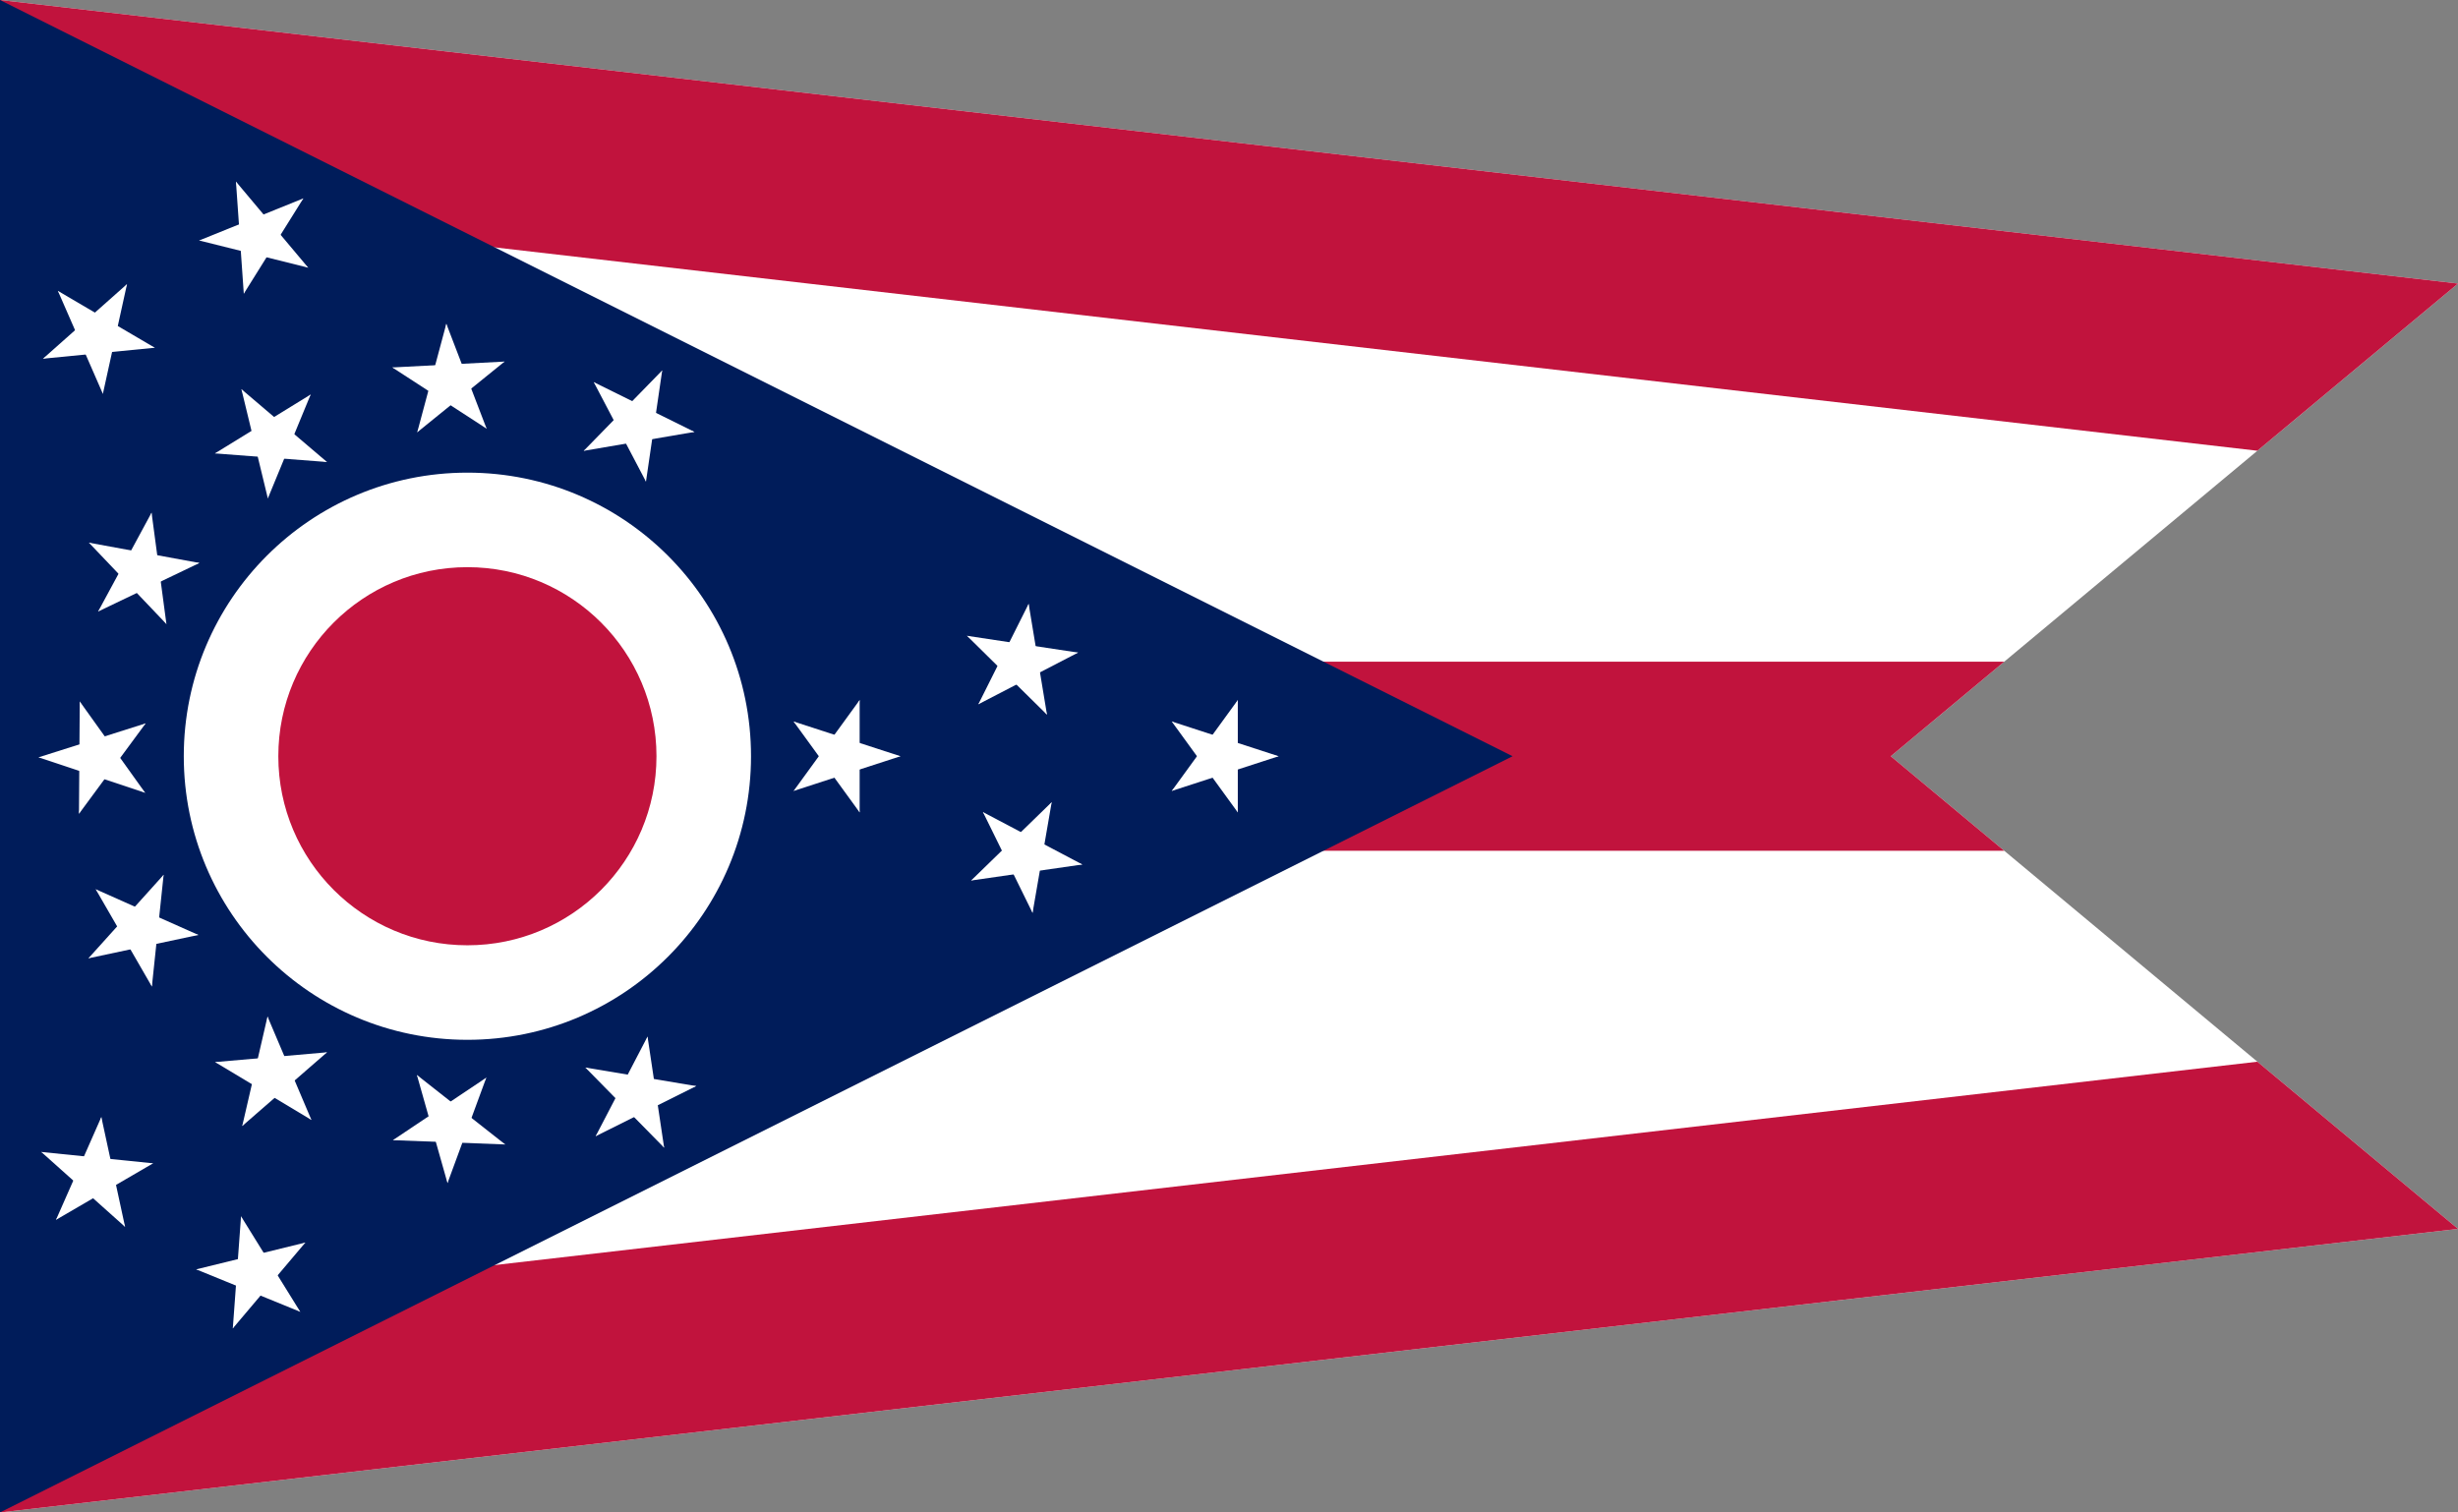 <svg width="26" height="16" viewBox="0 0 26 16" id="svg17" xmlns:xlink="http://www.w3.org/1999/xlink" xmlns="http://www.w3.org/2000/svg"><rect x="0" y="0" width="26" height="16" fill="#808080" stroke="none"/><defs id="defs4"><clipPath id="c"><path d="M0 16V0l26 3-6 5 6 5z" id="path4"/></clipPath><g id="s" fill="#fff" transform="translate(4)scale(.625)"><g id="f"><g id="t"><path id="o" d="M1 0H0v.5z" transform="rotate(18 1 0)"/><use xlink:href="#o" transform="scale(1 -1)" id="use1"/></g><use xlink:href="#t" transform="rotate(72)" id="use2"/></g><use xlink:href="#t" transform="rotate(-72)" id="use3"/><use xlink:href="#f" transform="rotate(144)" id="use4"/></g></defs><g id="g22"><g fill="#fff" stroke="#c1133d" clip-path="url(#c)" id="g6"><path d="M26 3 0 0v16l26-3" stroke-width="4" id="path5"/><path d="M0 8h26" stroke-width="2" id="path6"/></g><path d="M0 0v16l16-8Z" fill="#001c5a" id="path7"/><circle r="3" fill="#ffffff" id="circle7" cx="4.944" cy="8"/><circle r="2" fill="#c1133d" id="circle8" cx="4.944" cy="8"/></g><g id="g23" style="fill:#ffffff;fill-opacity:1" fill="#ff0000"><g id="g21" transform="translate(12.9 8)scale(.625)" style="fill:#ffffff;fill-opacity:1"><g id="g19" style="fill:#ffffff;fill-opacity:1"><g id="g18" style="fill:#ffffff;fill-opacity:1"><path id="path17" d="M1 0H0v.5z" transform="rotate(18 1 0)" style="fill:#ffffff;fill-opacity:1"/><use xlink:href="#o" transform="scale(1 -1)" id="use18" style="fill:#ffffff;fill-opacity:1"/></g><use xlink:href="#t" transform="rotate(72)" id="use19" style="fill:#ffffff;fill-opacity:1"/></g><use xlink:href="#t" transform="rotate(-72)" id="use20" style="fill:#ffffff;fill-opacity:1"/><use xlink:href="#f" transform="rotate(144)" id="use21" style="fill:#ffffff;fill-opacity:1"/></g><g id="g21-1" transform="rotate(-9.4 48 -62.1)scale(.625)" style="fill:#ffffff;fill-opacity:1"><g id="g19-2" style="fill:#ffffff;fill-opacity:1"><g id="g18-7" style="fill:#ffffff;fill-opacity:1"><path id="path17-0" d="M1 0H0v.5z" transform="rotate(18 1 0)" style="fill:#ffffff;fill-opacity:1"/><use xlink:href="#o" transform="scale(1 -1)" id="use18-9" style="fill:#ffffff;fill-opacity:1"/></g><use xlink:href="#t" transform="rotate(72)" id="use19-3" style="fill:#ffffff;fill-opacity:1"/></g><use xlink:href="#t" transform="rotate(-72)" id="use20-6" style="fill:#ffffff;fill-opacity:1"/><use xlink:href="#f" transform="rotate(144)" id="use21-0" style="fill:#ffffff;fill-opacity:1"/></g><g id="g21-76" transform="rotate(-7.6 46.2 -8.2)scale(.625)" style="fill:#ffffff;fill-opacity:1"><g id="g19-73" style="fill:#ffffff;fill-opacity:1"><g id="g18-65" style="fill:#ffffff;fill-opacity:1"><path id="path17-63" d="M1 0H0v.5z" transform="rotate(18 1 0)" style="fill:#ffffff;fill-opacity:1"/><use xlink:href="#o" transform="scale(1 -1)" id="use18-94" style="fill:#ffffff;fill-opacity:1"/></g><use xlink:href="#t" transform="rotate(72)" id="use19-8" style="fill:#ffffff;fill-opacity:1"/></g><use xlink:href="#t" transform="rotate(-72)" id="use20-1" style="fill:#ffffff;fill-opacity:1"/><use xlink:href="#f" transform="rotate(144)" id="use21-2" style="fill:#ffffff;fill-opacity:1"/></g><g id="g21-93" transform="rotate(22.4 -10.3 9.6)scale(.625)" style="fill:#ffffff;fill-opacity:1"><g id="g19-90" style="fill:#ffffff;fill-opacity:1"><g id="g18-8" style="fill:#ffffff;fill-opacity:1"><path id="path17-85" d="M1 0H0v.5z" transform="rotate(18 1 0)" style="fill:#ffffff;fill-opacity:1"/><use xlink:href="#o" transform="scale(1 -1)" id="use18-0" style="fill:#ffffff;fill-opacity:1"/></g><use xlink:href="#t" transform="rotate(72)" id="use19-96" style="fill:#ffffff;fill-opacity:1"/></g><use xlink:href="#t" transform="rotate(-72)" id="use20-3" style="fill:#ffffff;fill-opacity:1"/><use xlink:href="#f" transform="rotate(144)" id="use21-85" style="fill:#ffffff;fill-opacity:1"/></g><g id="g21-61" transform="rotate(-21 13.3 -10.8)scale(.625)" style="fill:#ffffff;fill-opacity:1"><g id="g19-1" style="fill:#ffffff;fill-opacity:1"><g id="g18-59" style="fill:#ffffff;fill-opacity:1"><path id="path17-848" d="M1 0H0v.5z" transform="rotate(18 1 0)" style="fill:#ffffff;fill-opacity:1"/><use xlink:href="#o" transform="scale(1 -1)" id="use18-1" style="fill:#ffffff;fill-opacity:1"/></g><use xlink:href="#t" transform="rotate(72)" id="use19-03" style="fill:#ffffff;fill-opacity:1"/></g><use xlink:href="#t" transform="rotate(-72)" id="use20-044" style="fill:#ffffff;fill-opacity:1"/><use xlink:href="#f" transform="rotate(144)" id="use21-44" style="fill:#ffffff;fill-opacity:1"/></g><g id="g21-763" transform="rotate(12.4 -15.8 6.5)scale(.625)" style="fill:#ffffff;fill-opacity:1"><g id="g19-17" style="fill:#ffffff;fill-opacity:1"><g id="g18-596" style="fill:#ffffff;fill-opacity:1"><path id="path17-21" d="M1 0H0v.5z" transform="rotate(18 1 0)" style="fill:#ffffff;fill-opacity:1"/><use xlink:href="#o" transform="scale(1 -1)" id="use18-78" style="fill:#ffffff;fill-opacity:1"/></g><use xlink:href="#t" transform="rotate(72)" id="use19-5" style="fill:#ffffff;fill-opacity:1"/></g><use xlink:href="#t" transform="rotate(-72)" id="use20-74" style="fill:#ffffff;fill-opacity:1"/><use xlink:href="#f" transform="rotate(144)" id="use21-1" style="fill:#ffffff;fill-opacity:1"/></g><g id="g21-85" transform="rotate(-40 4.8 -2.5)scale(.625)" style="fill:#ffffff;fill-opacity:1"><g id="g19-97" style="fill:#ffffff;fill-opacity:1"><g id="g18-53" style="fill:#ffffff;fill-opacity:1"><path id="path17-88" d="M1 0H0v.5z" transform="rotate(18 1 0)" style="fill:#ffffff;fill-opacity:1"/><use xlink:href="#o" transform="scale(1 -1)" id="use18-31" style="fill:#ffffff;fill-opacity:1"/></g><use xlink:href="#t" transform="rotate(72)" id="use19-89" style="fill:#ffffff;fill-opacity:1"/></g><use xlink:href="#t" transform="rotate(-72)" id="use20-64" style="fill:#ffffff;fill-opacity:1"/><use xlink:href="#f" transform="rotate(144)" id="use21-3" style="fill:#ffffff;fill-opacity:1"/></g><g id="g21-6" transform="translate(8.9 8)scale(.625)" style="fill:#ffffff;fill-opacity:1"><g id="g19-26" style="fill:#ffffff;fill-opacity:1"><g id="g18-1" style="fill:#ffffff;fill-opacity:1"><path id="path17-8" d="M1 0H0v.5z" transform="rotate(18 1 0)" style="fill:#ffffff;fill-opacity:1"/><use xlink:href="#o" transform="scale(1 -1)" id="use18-7" style="fill:#ffffff;fill-opacity:1"/></g><use xlink:href="#t" transform="rotate(72)" id="use19-9" style="fill:#ffffff;fill-opacity:1"/></g><use xlink:href="#t" transform="rotate(-72)" id="use20-2" style="fill:#ffffff;fill-opacity:1"/><use xlink:href="#f" transform="rotate(144)" id="use21-02" style="fill:#ffffff;fill-opacity:1"/></g><g id="g21-3" transform="rotate(9.8 -47.3 67.7)scale(.625)" style="fill:#ffffff;fill-opacity:1"><g id="g19-7" style="fill:#ffffff;fill-opacity:1"><g id="g18-5" style="fill:#ffffff;fill-opacity:1"><path id="path17-9" d="M1 0H0v.5z" transform="rotate(18 1 0)" style="fill:#ffffff;fill-opacity:1"/><use xlink:href="#o" transform="scale(1 -1)" id="use18-2" style="fill:#ffffff;fill-opacity:1"/></g><use xlink:href="#t" transform="rotate(72)" id="use19-2" style="fill:#ffffff;fill-opacity:1"/></g><use xlink:href="#t" transform="rotate(-72)" id="use20-8" style="fill:#ffffff;fill-opacity:1"/><use xlink:href="#f" transform="rotate(144)" id="use21-9" style="fill:#ffffff;fill-opacity:1"/></g><g id="g21-7" transform="rotate(-8.5 81.3 -39.6)scale(.625)" style="fill:#ffffff;fill-opacity:1"><g id="g19-3" style="fill:#ffffff;fill-opacity:1"><g id="g18-6" style="fill:#ffffff;fill-opacity:1"><path id="path17-1" d="M1 0H0v.5z" transform="rotate(18 1 0)" style="fill:#ffffff;fill-opacity:1"/><use xlink:href="#o" transform="scale(1 -1)" id="use18-29" style="fill:#ffffff;fill-opacity:1"/></g><use xlink:href="#t" transform="rotate(72)" id="use19-31" style="fill:#ffffff;fill-opacity:1"/></g><use xlink:href="#t" transform="rotate(-72)" id="use20-9" style="fill:#ffffff;fill-opacity:1"/><use xlink:href="#f" transform="rotate(144)" id="use21-4" style="fill:#ffffff;fill-opacity:1"/></g><g id="g21-78" transform="rotate(8.3 -27.5 48.6)scale(.625)" style="fill:#ffffff;fill-opacity:1"><g id="g19-4" style="fill:#ffffff;fill-opacity:1"><g id="g18-50" style="fill:#ffffff;fill-opacity:1"><path id="path17-3" d="M1 0H0v.5z" transform="rotate(18 1 0)" style="fill:#ffffff;fill-opacity:1"/><use xlink:href="#o" transform="scale(1 -1)" id="use18-6" style="fill:#ffffff;fill-opacity:1"/></g><use xlink:href="#t" transform="rotate(72)" id="use19-1" style="fill:#ffffff;fill-opacity:1"/></g><use xlink:href="#t" transform="rotate(-72)" id="use20-0" style="fill:#ffffff;fill-opacity:1"/><use xlink:href="#f" transform="rotate(144)" id="use21-6" style="fill:#ffffff;fill-opacity:1"/></g><g id="g21-32" transform="rotate(20.2 -31 19.3)scale(.625)" style="fill:#ffffff;fill-opacity:1"><g id="g19-0" style="fill:#ffffff;fill-opacity:1"><g id="g18-61" style="fill:#ffffff;fill-opacity:1"><path id="path17-5" d="M1 0H0v.5z" transform="rotate(18 1 0)" style="fill:#ffffff;fill-opacity:1"/><use xlink:href="#o" transform="scale(1 -1)" id="use18-5" style="fill:#ffffff;fill-opacity:1"/></g><use xlink:href="#t" transform="rotate(72)" id="use19-4" style="fill:#ffffff;fill-opacity:1"/></g><use xlink:href="#t" transform="rotate(-72)" id="use20-7" style="fill:#ffffff;fill-opacity:1"/><use xlink:href="#f" transform="rotate(144)" id="use21-65" style="fill:#ffffff;fill-opacity:1"/></g><g id="g21-69" transform="rotate(-23 29.4 -1.4)scale(.625)" style="fill:#ffffff;fill-opacity:1"><g id="g19-37" style="fill:#ffffff;fill-opacity:1"><g id="g18-4" style="fill:#ffffff;fill-opacity:1"><path id="path17-52" d="M1 0H0v.5z" transform="rotate(18 1 0)" style="fill:#ffffff;fill-opacity:1"/><use xlink:href="#o" transform="scale(1 -1)" id="use18-54" style="fill:#ffffff;fill-opacity:1"/></g><use xlink:href="#t" transform="rotate(72)" id="use19-7" style="fill:#ffffff;fill-opacity:1"/></g><use xlink:href="#t" transform="rotate(-72)" id="use20-4" style="fill:#ffffff;fill-opacity:1"/><use xlink:href="#f" transform="rotate(144)" id="use21-43" style="fill:#ffffff;fill-opacity:1"/></g><g id="g21-0" transform="rotate(-31.8 25 2)scale(.625)" style="fill:#ffffff;fill-opacity:1"><g id="g19-78" style="fill:#ffffff;fill-opacity:1"><g id="g18-68" style="fill:#ffffff;fill-opacity:1"><path id="path17-84" d="M1 0H0v.5z" transform="rotate(18 1 0)" style="fill:#ffffff;fill-opacity:1"/><use xlink:href="#o" transform="scale(1 -1)" id="use18-3" style="fill:#ffffff;fill-opacity:1"/></g><use xlink:href="#t" transform="rotate(72)" id="use19-14" style="fill:#ffffff;fill-opacity:1"/></g><use xlink:href="#t" transform="rotate(-72)" id="use20-92" style="fill:#ffffff;fill-opacity:1"/><use xlink:href="#f" transform="rotate(144)" id="use21-06" style="fill:#ffffff;fill-opacity:1"/></g><g id="g21-8" transform="rotate(-12.2 58.7 1.5)scale(.625)" style="fill:#ffffff;fill-opacity:1"><g id="g19-9" style="fill:#ffffff;fill-opacity:1"><g id="g18-2" style="fill:#ffffff;fill-opacity:1"><path id="path17-6" d="M1 0H0v.5z" transform="rotate(18 1 0)" style="fill:#ffffff;fill-opacity:1"/><use xlink:href="#o" transform="scale(1 -1)" id="use18-64" style="fill:#ffffff;fill-opacity:1"/></g><use xlink:href="#t" transform="rotate(72)" id="use19-95" style="fill:#ffffff;fill-opacity:1"/></g><use xlink:href="#t" transform="rotate(-72)" id="use20-04" style="fill:#ffffff;fill-opacity:1"/><use xlink:href="#f" transform="rotate(144)" id="use21-8" style="fill:#ffffff;fill-opacity:1"/></g><g id="g21-71" transform="rotate(6 -93 19)scale(.625)" style="fill:#ffffff;fill-opacity:1"><g id="g19-72" style="fill:#ffffff;fill-opacity:1"><g id="g18-72" style="fill:#ffffff;fill-opacity:1"><path id="path17-2" d="M1 0H0v.5z" transform="rotate(18 1 0)" style="fill:#ffffff;fill-opacity:1"/><use xlink:href="#o" transform="scale(1 -1)" id="use18-61" style="fill:#ffffff;fill-opacity:1"/></g><use xlink:href="#t" transform="rotate(72)" id="use19-0" style="fill:#ffffff;fill-opacity:1"/></g><use xlink:href="#t" transform="rotate(-72)" id="use20-61" style="fill:#ffffff;fill-opacity:1"/><use xlink:href="#f" transform="rotate(144)" id="use21-5" style="fill:#ffffff;fill-opacity:1"/></g><g id="g21-9" transform="rotate(-35.6 13 2.4)scale(.625)" style="fill:#ffffff;fill-opacity:1"><g id="g19-49" style="fill:#ffffff;fill-opacity:1"><g id="g18-0" style="fill:#ffffff;fill-opacity:1"><path id="path17-91" d="M1 0H0v.5z" transform="rotate(18 1 0)" style="fill:#ffffff;fill-opacity:1"/><use xlink:href="#o" transform="scale(1 -1)" id="use18-77" style="fill:#ffffff;fill-opacity:1"/></g><use xlink:href="#t" transform="rotate(72)" id="use19-11" style="fill:#ffffff;fill-opacity:1"/></g><use xlink:href="#t" transform="rotate(-72)" id="use20-5" style="fill:#ffffff;fill-opacity:1"/><use xlink:href="#f" transform="rotate(144)" id="use21-97" style="fill:#ffffff;fill-opacity:1"/></g></g></svg>